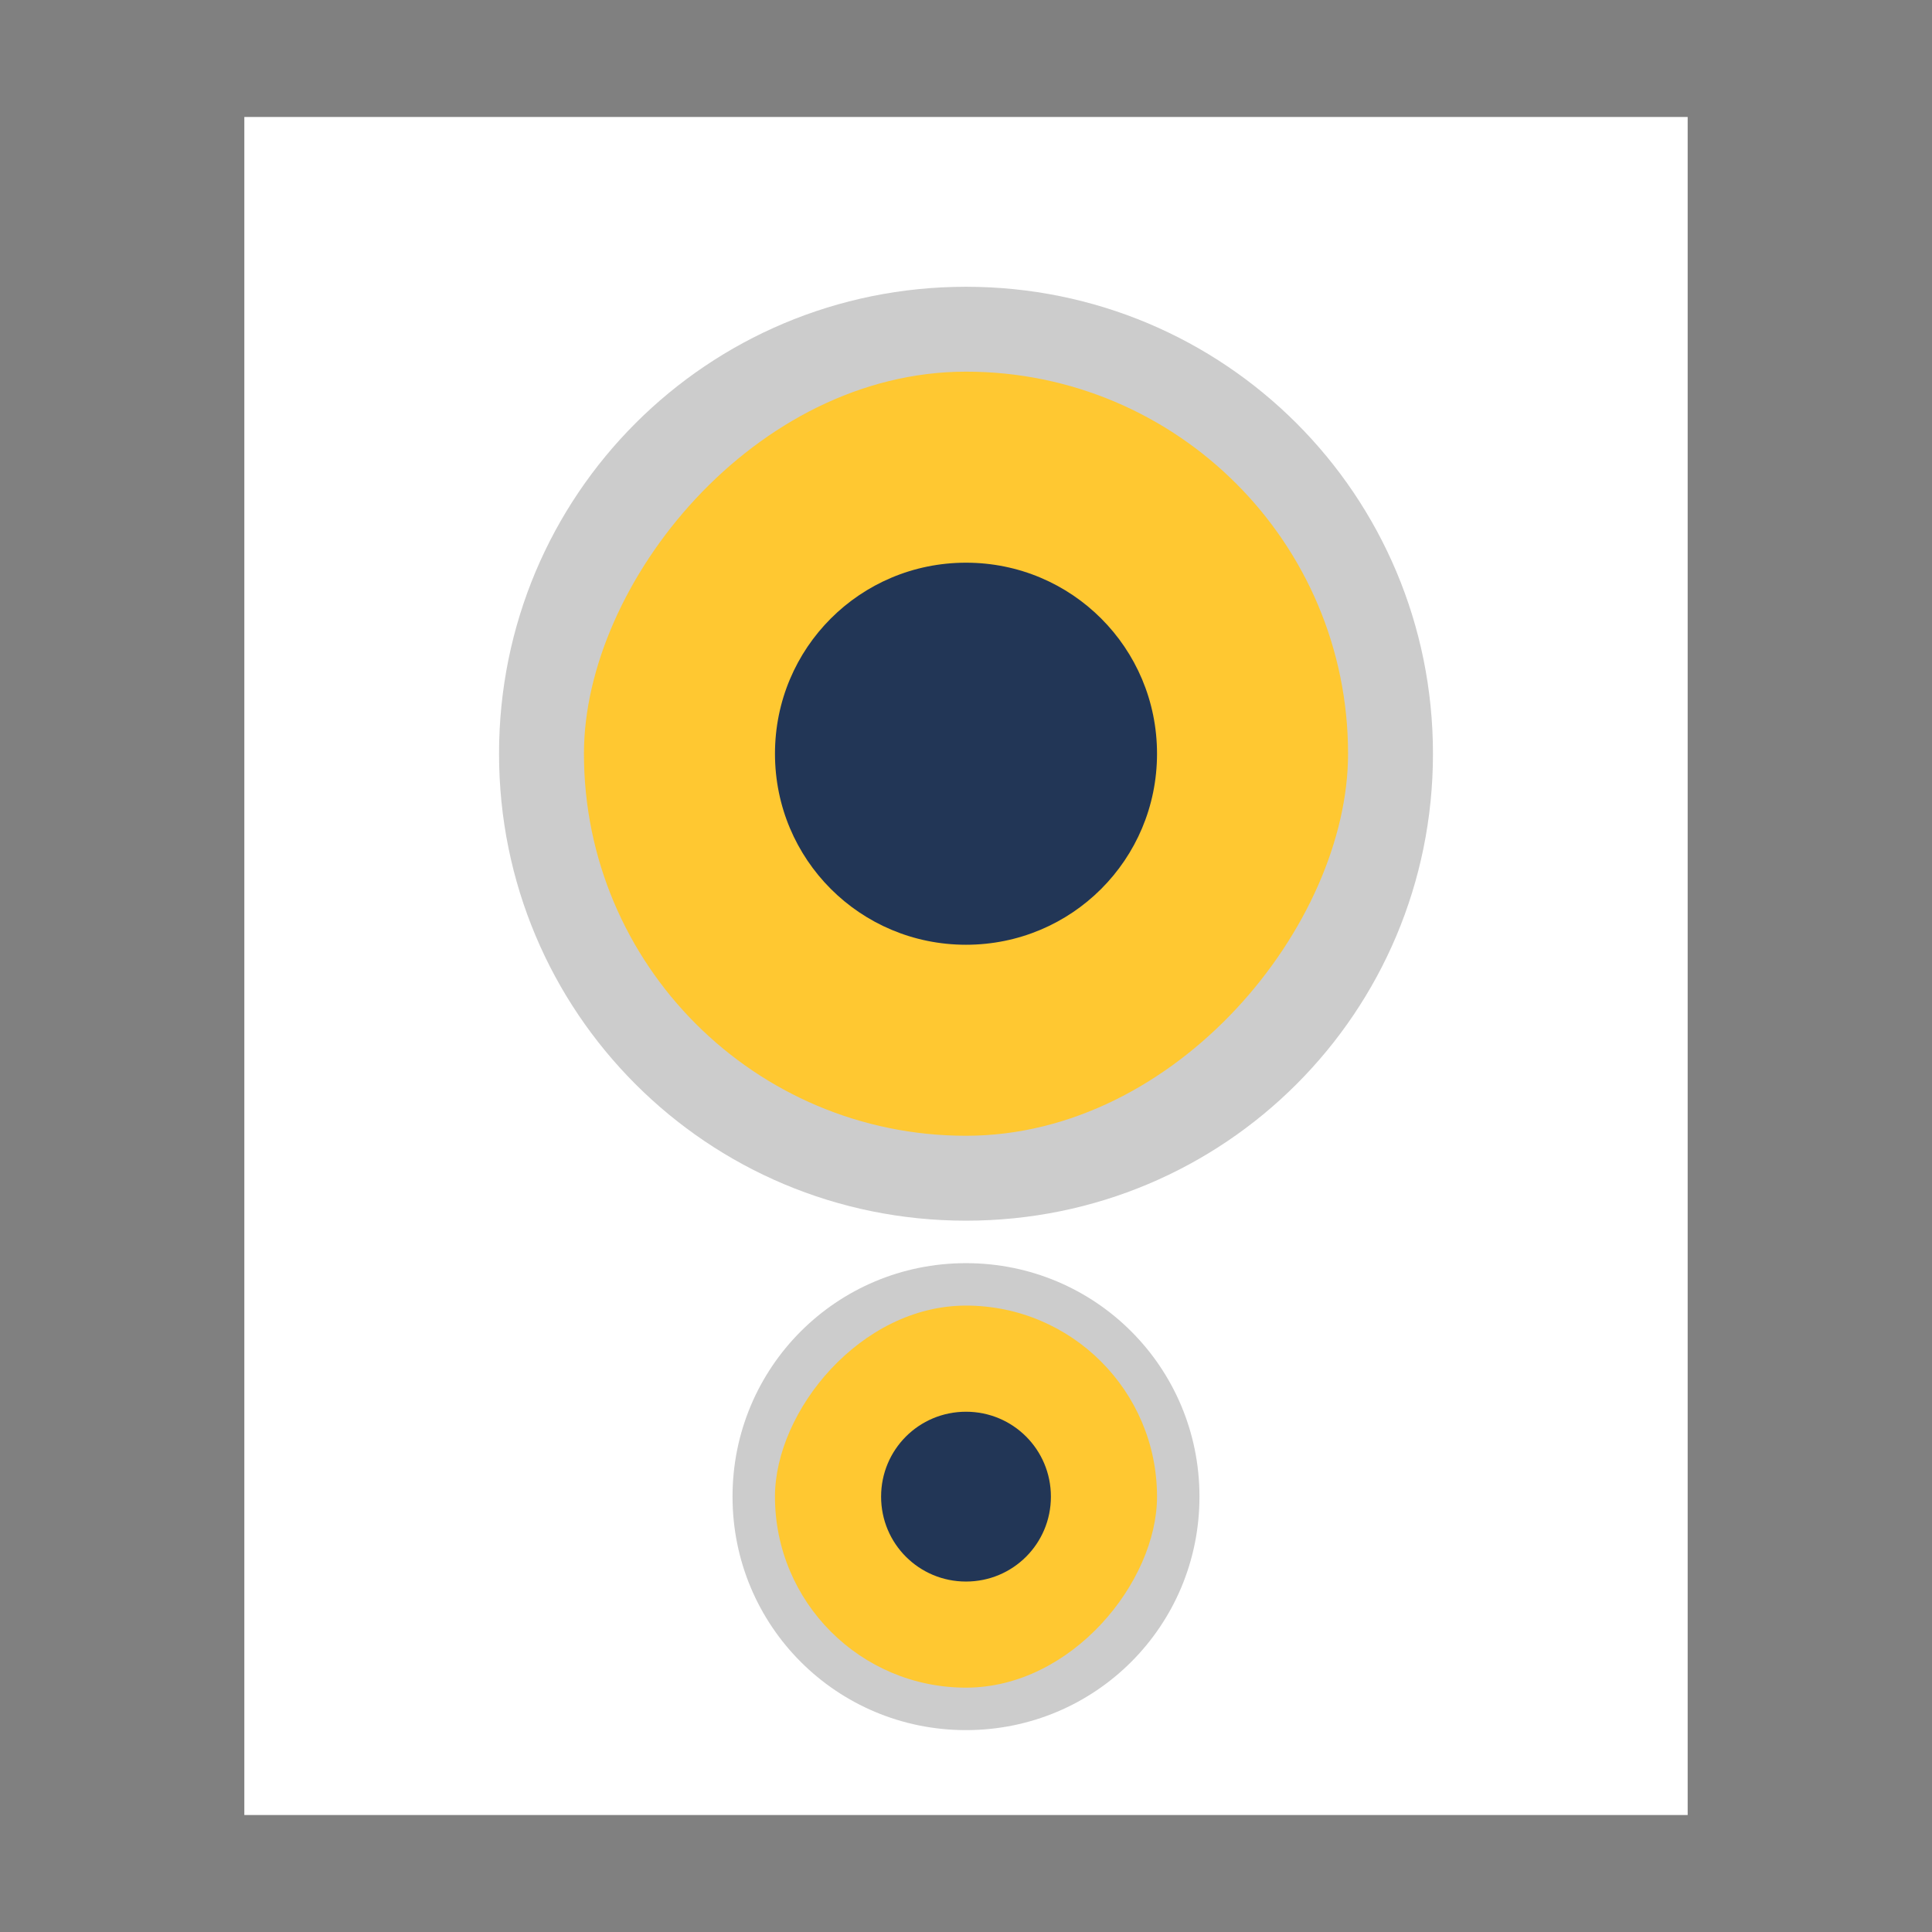<?xml version="1.0" encoding="UTF-8" standalone="no"?>
<!-- Created with Inkscape (http://www.inkscape.org/) -->

<svg
   xmlns:dc="http://purl.org/dc/elements/1.1/"
   xmlns:cc="http://creativecommons.org/ns#"
   xmlns:rdf="http://www.w3.org/1999/02/22-rdf-syntax-ns#"
   xmlns:svg="http://www.w3.org/2000/svg"
   xmlns="http://www.w3.org/2000/svg"
   xmlns:sodipodi="http://sodipodi.sourceforge.net/DTD/sodipodi-0.dtd"
   xmlns:inkscape="http://www.inkscape.org/namespaces/inkscape"
   width="512"
   height="512"
   id="svg2"
   version="1.1"
   inkscape:version="0.91+devel r"
   viewBox="0 0 144.498 144.498"
   sodipodi:docname="rhythmbox.svg">
  <rect x="0" y="0" width="144.498" height="144.498" fill="#808080" stroke="none"/>
  <defs
     id="defs4" />
  <sodipodi:namedview
     id="base"
     pagecolor="#ffffff"
     bordercolor="#666666"
     borderopacity="1.0"
     inkscape:pageopacity="0"
     inkscape:pageshadow="2"
     inkscape:zoom="1.1125291"
     inkscape:cx="199.54024"
     inkscape:cy="241.32126"
     inkscape:document-units="px"
     inkscape:current-layer="layer1"
     showgrid="false"
     inkscape:showpageshadow="false"
     borderlayer="true"
     units="px"
     fit-margin-top="0"
     fit-margin-left="0"
     fit-margin-right="0"
     fit-margin-bottom="0"
     showguides="false"
     inkscape:window-width="1920"
     inkscape:window-height="1024"
     inkscape:window-x="0"
     inkscape:window-y="29"
     inkscape:window-maximized="1">
    <sodipodi:guide
       position="-6.6748425e-06,48"
       orientation="48,0"
       id="guide4120" />
    <sodipodi:guide
       position="-6.6748425e-06,2.2810037e-05"
       orientation="0,48"
       id="guide4122" />
    <sodipodi:guide
       position="48,2.2810037e-05"
       orientation="-48,0"
       id="guide4124" />
    <sodipodi:guide
       position="48,48"
       orientation="0,-48"
       id="guide4126" />
    <sodipodi:guide
       position="4,44"
       orientation="40,0"
       id="guide4138" />
    <sodipodi:guide
       position="4,4"
       orientation="0,40"
       id="guide4140" />
    <sodipodi:guide
       position="44,4"
       orientation="-40,0"
       id="guide4142" />
    <sodipodi:guide
       position="44,44"
       orientation="0,-40"
       id="guide4144" />
    <sodipodi:guide
       position="7,48"
       orientation="40,0"
       id="guide4148" />
    <sodipodi:guide
       position="7,8"
       orientation="0,34"
       id="guide4150" />
    <sodipodi:guide
       position="41,8"
       orientation="-40,0"
       id="guide4152" />
    <sodipodi:guide
       position="41,48"
       orientation="0,-34"
       id="guide4154" />
    <sodipodi:guide
       position="15,33"
       orientation="18,0"
       id="guide4158" />
    <sodipodi:guide
       position="15,15"
       orientation="0,18"
       id="guide4160" />
    <sodipodi:guide
       position="33,15"
       orientation="-18,0"
       id="guide4162" />
    <sodipodi:guide
       position="33,33"
       orientation="0,-18"
       id="guide4164" />
    <sodipodi:guide
       position="2,44"
       orientation="40,0"
       id="guide3279" />
    <sodipodi:guide
       position="2,4"
       orientation="0,44"
       id="guide3281" />
    <sodipodi:guide
       position="46,4"
       orientation="-40,0"
       id="guide3283" />
    <sodipodi:guide
       position="46,44"
       orientation="0,-44"
       id="guide3285" />
    <sodipodi:guide
       position="7,44"
       orientation="2,0"
       id="guide4153" />
    <sodipodi:guide
       position="7,42"
       orientation="0,34"
       id="guide4155" />
    <sodipodi:guide
       position="41,42"
       orientation="-2,0"
       id="guide4157" />
    <sodipodi:guide
       position="41,44"
       orientation="0,-34"
       id="guide4159" />
  </sodipodi:namedview>
  <g
     inkscape:label="Capa 1"
     inkscape:groupmode="layer"
     id="layer1"
     transform="translate(38.119,-266.894)">
    <rect
       style="fill:#ffffff;fill-opacity:1;stroke:none;stroke-width:3.976"
       id="rect4129"
       width="107.95"
       height="127"
       x="-88.105"
       y="275.643"
       transform="scale(-1,1)" />
    <path
       style="fill:#cccccc;fill-opacity:1;stroke:none;stroke-width:3.976"
       d="m 34.13,288.342 c -19.348,0 -34.925,15.576 -34.925,34.924 0,19.348 15.577,34.925 34.925,34.925 19.348,0 34.925,-15.577 34.925,-34.925 0,-19.348 -15.577,-34.924 -34.925,-34.924 z m 0,73.026 c -9.674,0 -17.462,7.789 -17.462,17.463 0,9.674 7.788,17.462 17.462,17.462 9.674,0 17.462,-7.788 17.462,-17.462 0,-9.674 -7.788,-17.463 -17.462,-17.463 z"
       id="rect4131"
       inkscape:connector-curvature="0" />
    <rect
       ry="28.575"
       y="294.691"
       x="-62.705"
       height="57.15"
       width="57.15"
       id="rect4133"
       style="fill:#ffc831;fill-opacity:1;stroke:none;stroke-width:3.976"
       transform="scale(-1,1)" />
    <rect
       style="fill:#ffc831;fill-opacity:1;stroke:none;stroke-width:3.976"
       id="rect4137"
       width="28.575"
       height="28.575"
       x="-48.417"
       y="364.542"
       ry="14.288"
       transform="scale(-1,1)" />
    <path
       style="fill:#223656;fill-opacity:1;stroke:none;stroke-width:3.976"
       d="m 34.13,308.979 c -7.915,0 -14.287,6.372 -14.287,14.287 0,7.915 6.372,14.288 14.287,14.288 7.915,0 14.287,-6.373 14.287,-14.288 0,-7.915 -6.372,-14.287 -14.287,-14.287 z m 0,63.501 c -3.518,0 -6.35,2.832 -6.35,6.35 0,3.518 2.832,6.351 6.35,6.351 3.518,0 6.35,-2.833 6.35,-6.351 0,-3.518 -2.832,-6.35 -6.35,-6.35 z"
       id="rect4139"
       inkscape:connector-curvature="0" />
  </g>
</svg>
